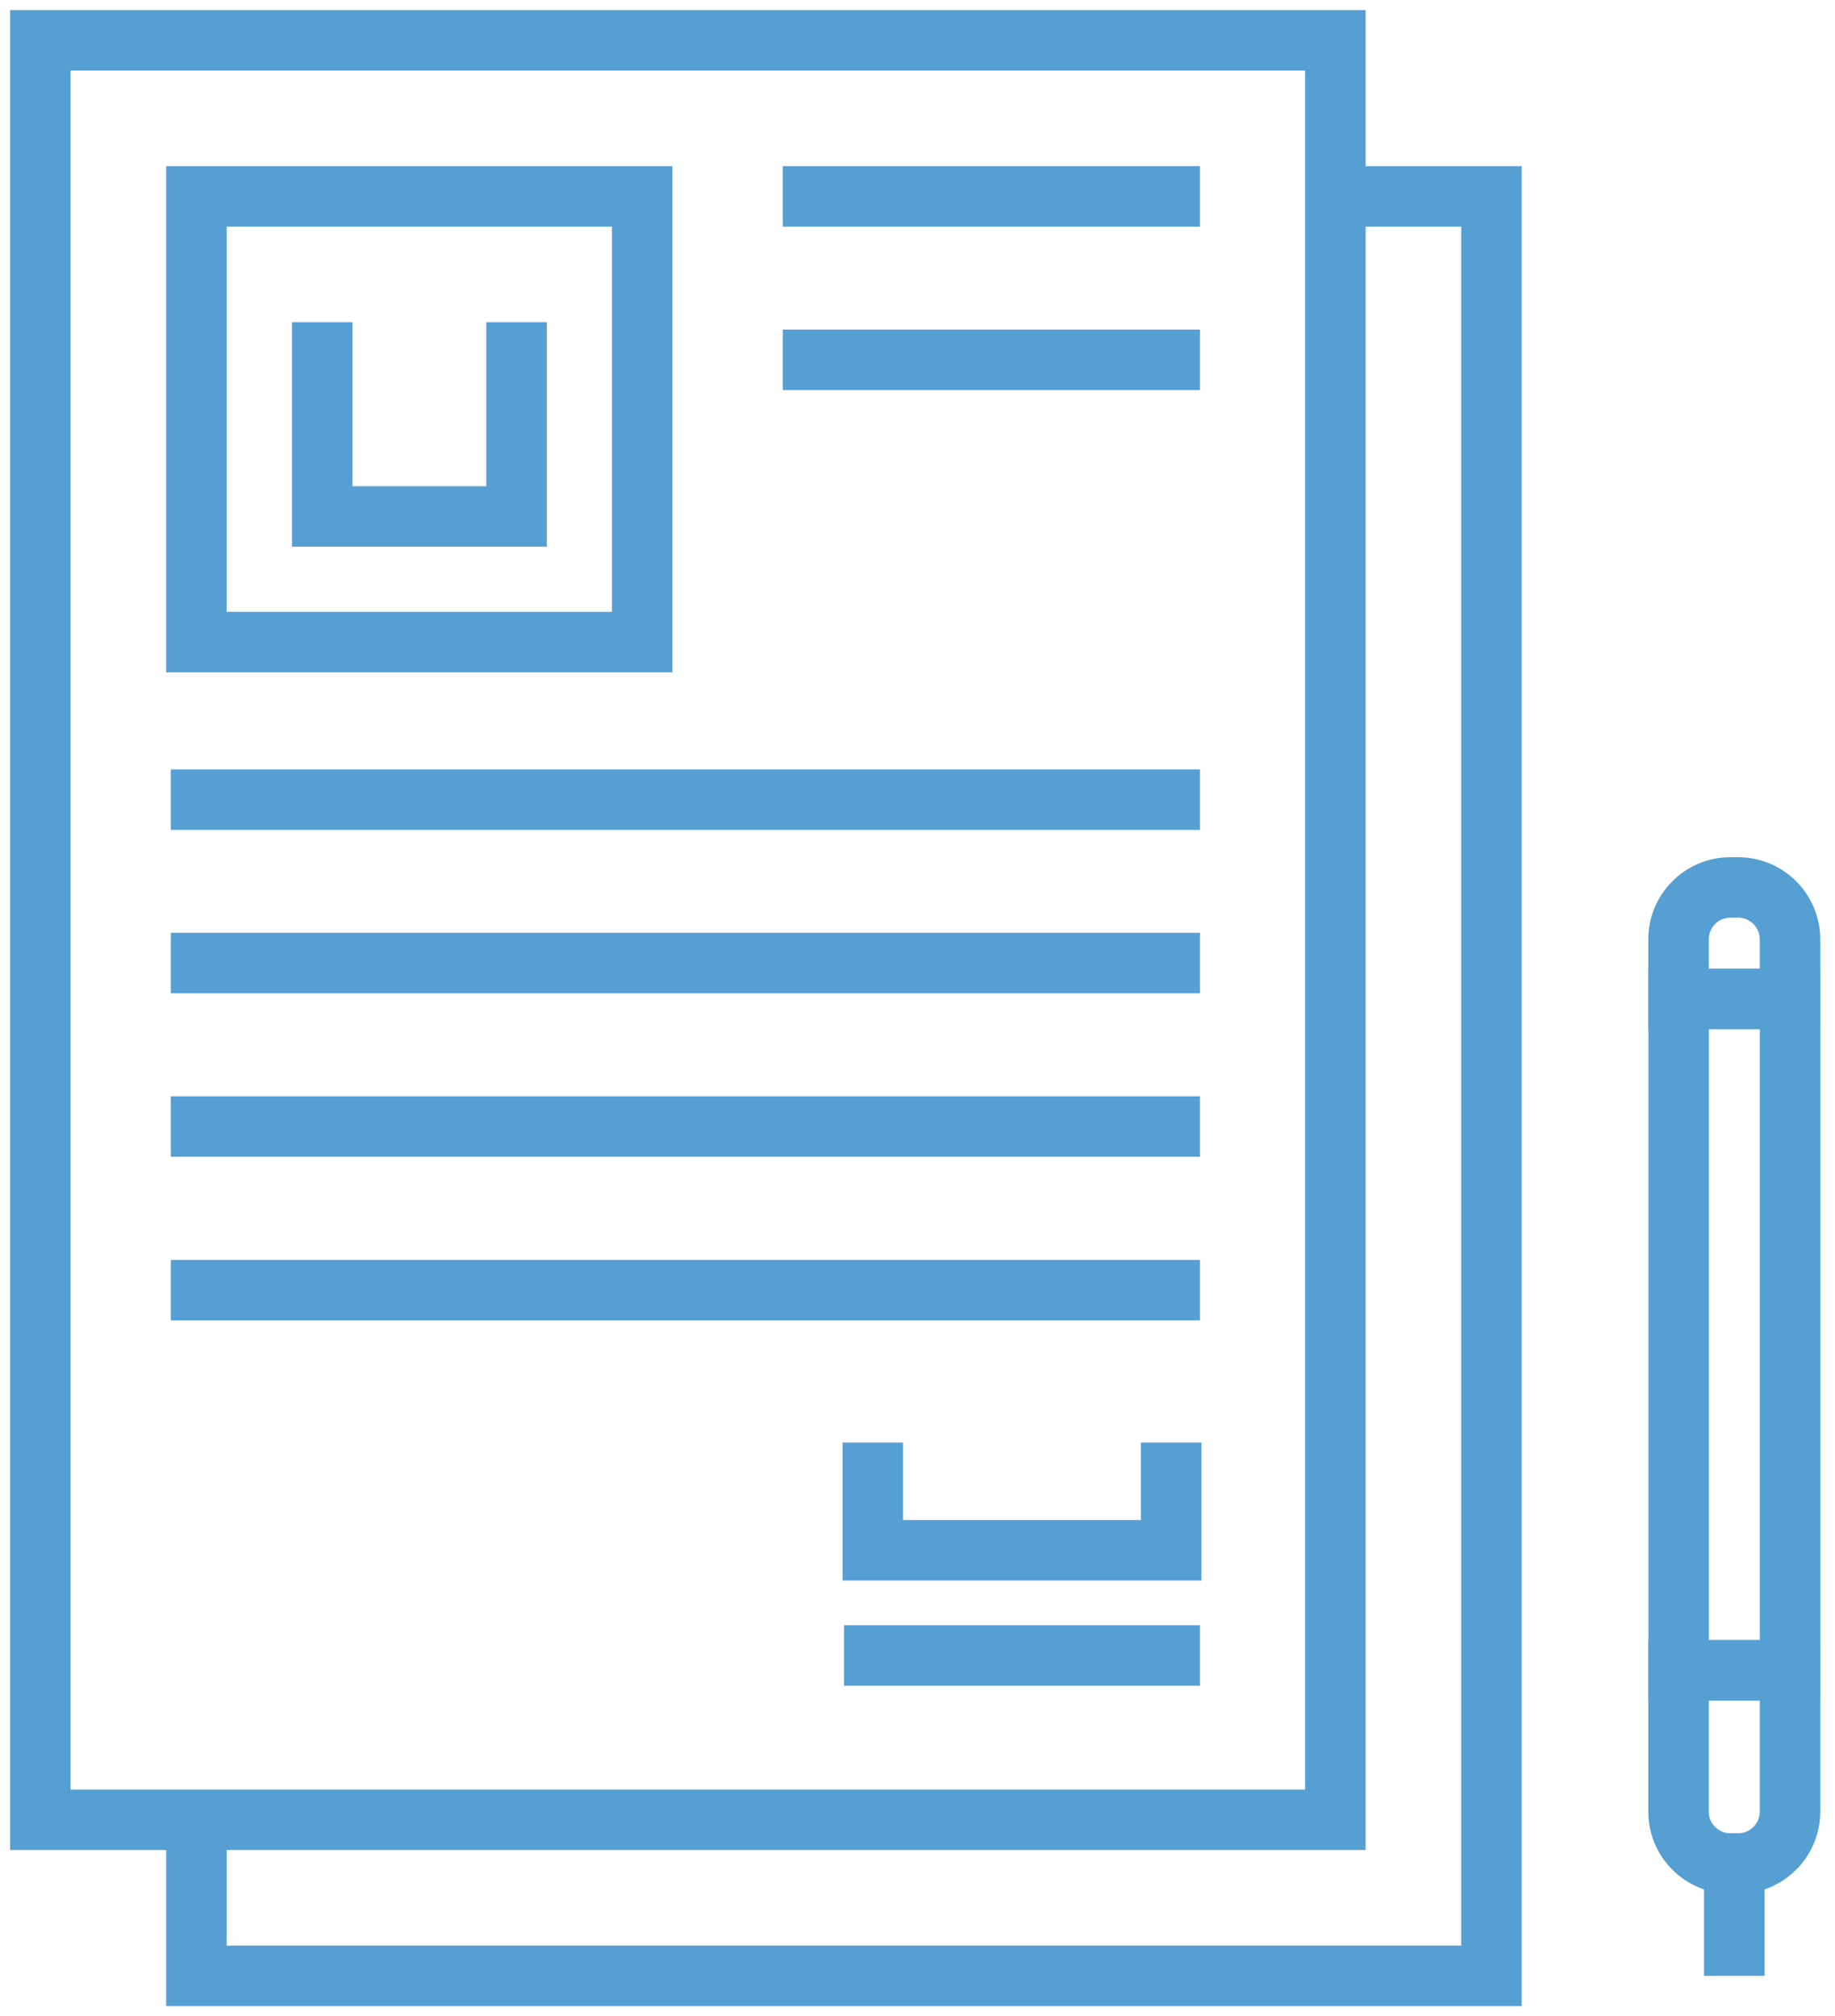 <svg width="91" height="100" viewBox="0 0 91 100" fill="none" xmlns="http://www.w3.org/2000/svg">
<path d="M66.223 2H2V90.259H66.223V2Z" stroke="#569FD3" stroke-width="3" stroke-miterlimit="10"/>
<path d="M66.223 9.741H73.963V98H9.741V90.259" stroke="#569FD3" stroke-width="3" stroke-miterlimit="10"/>
<path d="M31.847 9.741H9.741V31.847H31.847V9.741Z" stroke="#569FD3" stroke-width="3" stroke-miterlimit="10"/>
<path d="M25.616 15.981V25.616H15.981V15.981" stroke="#569FD3" stroke-width="3" stroke-miterlimit="10"/>
<path d="M8.469 39.661H59.507" stroke="#569FD3" stroke-width="3" stroke-miterlimit="10"/>
<path d="M8.469 47.767H59.507" stroke="#569FD3" stroke-width="3" stroke-miterlimit="10"/>
<path d="M8.469 55.874H59.507" stroke="#569FD3" stroke-width="3" stroke-miterlimit="10"/>
<path d="M38.819 9.741H59.507" stroke="#569FD3" stroke-width="3" stroke-miterlimit="10"/>
<path d="M38.819 17.848H59.507" stroke="#569FD3" stroke-width="3" stroke-miterlimit="10"/>
<path d="M8.469 63.99H59.507" stroke="#569FD3" stroke-width="3" stroke-miterlimit="10"/>
<path d="M59.507 82.107H41.857" stroke="#569FD3" stroke-width="3" stroke-miterlimit="10"/>
<path d="M58.079 71.548V76.891H43.284V71.548" stroke="#569FD3" stroke-width="3" stroke-miterlimit="10"/>
<path d="M83.245 82.84H88.771V49.544H83.245V82.84Z" stroke="#569FD3" stroke-width="3" stroke-miterlimit="10"/>
<path d="M85.812 92.428H86.197C87.615 92.428 88.768 91.275 88.768 89.857V82.848H83.241V89.857C83.241 91.275 84.394 92.428 85.812 92.428Z" stroke="#569FD3" stroke-width="3" stroke-miterlimit="10"/>
<path d="M86.005 92.428V98" stroke="#569FD3" stroke-width="3" stroke-miterlimit="10"/>
<path d="M86.197 44.016H85.812C84.394 44.016 83.241 45.169 83.241 46.587V49.542H88.768V46.587C88.768 45.169 87.615 44.016 86.197 44.016Z" stroke="#569FD3" stroke-width="3" stroke-miterlimit="10"/>
</svg>
